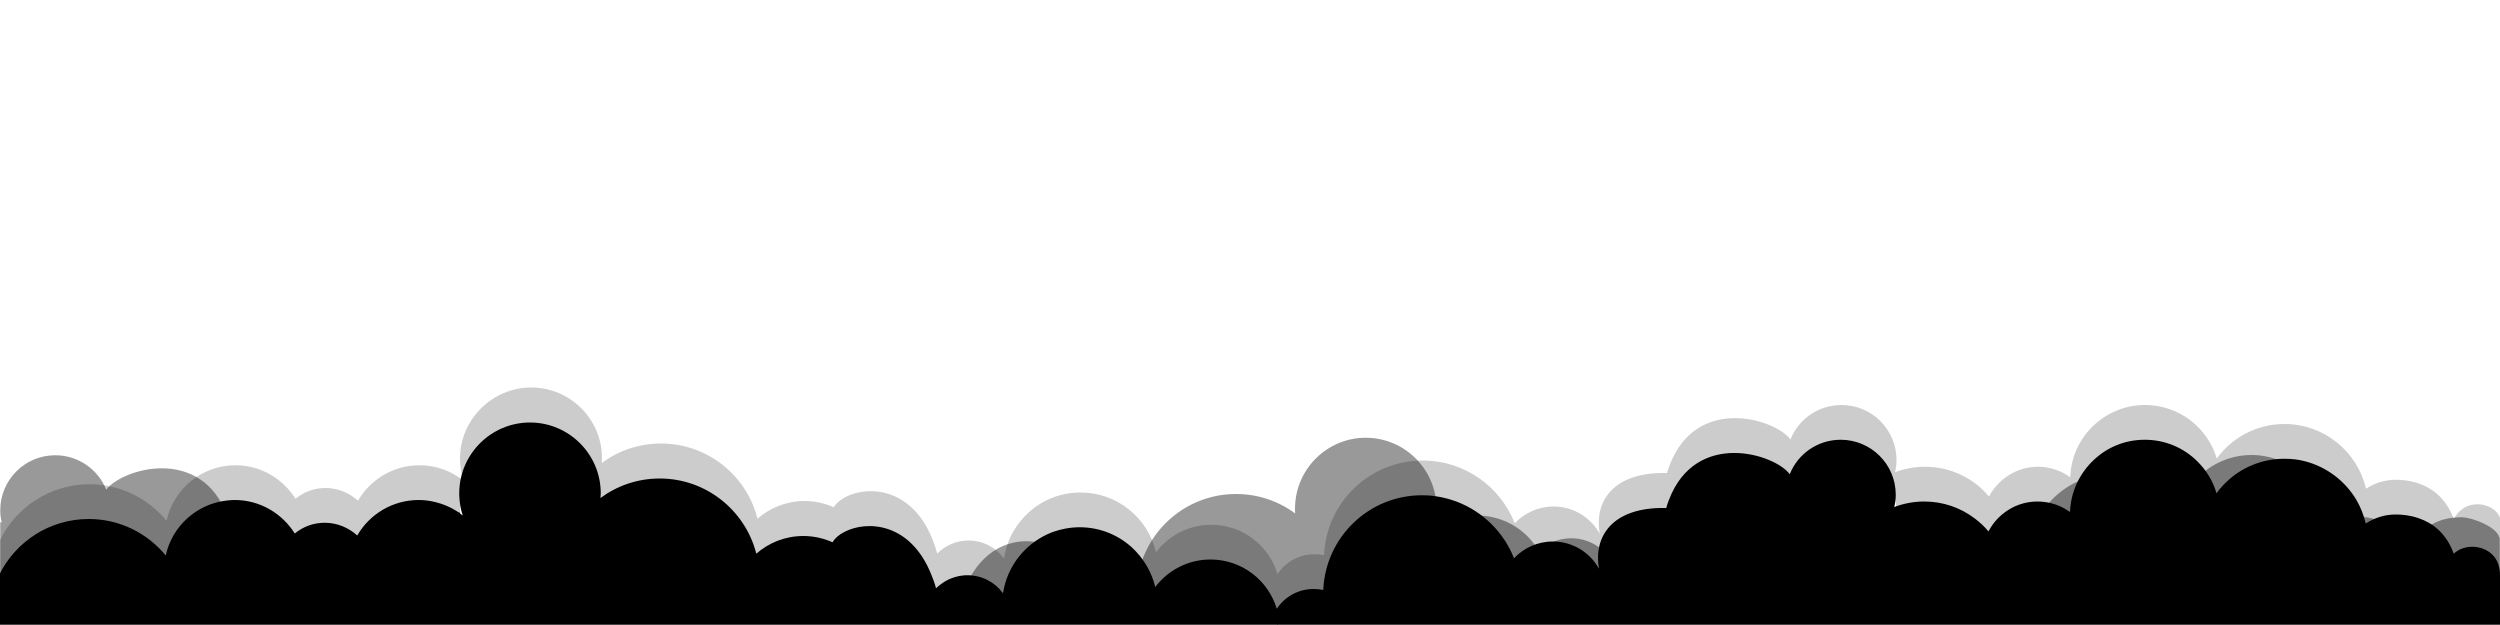 <svg class="thz-svg-shape thz-svg-clouds-multiple" xmlns="http://www.w3.org/2000/svg" viewBox="0 0 1000 250" preserveAspectRatio="none">
    <path style="opacity:0.2;" d="M981.5,207.6c-4.9-13.6-16.8-15.7-23.1-15.7c-4.4,0-8.6,1.3-12,3.6c-3.4-14.8-16.7-25.9-32.6-25.9  c-11.1,0-21,5.4-27.1,13.8C883,171,871.6,162,858,162c-16.2,0-29.4,12.9-29.9,28.9c-3.6-2.6-8.1-4.2-12.9-4.2  c-8.5,0-15.9,4.9-19.6,11.9c-6.1-7.3-15.3-11.9-25.6-11.9c-4.2,0-8.3,0.8-12,2.2c0.4-1.6,0.6-3.2,0.6-4.9c0-12.2-9.9-22-22-22  c-9.3,0-17.2,5.7-20.4,13.8c-6.1-8.4-39.8-18.8-49.4,13.4c-21.7-0.5-29.2,11.5-26.9,24.3c-3.6-6.5-10.5-10.9-18.5-10.9  c-6.1,0-11.6,2.6-15.5,6.7c-5.8-14.7-20.1-25.1-36.8-25.1c-21.3,0-38.6,16.8-39.5,37.9c-1.3-0.3-2.6-0.4-3.9-0.4  c-6.1,0-11.5,3.1-14.7,7.9c-3.4-11.4-14-19.7-26.5-19.7c-9,0-17,4.3-22.1,11c-3.2-13.7-15.5-23.9-30.2-23.9  c-15.6,0-28.4,11.5-30.6,26.4c-3.2-4.4-8.4-7.2-14.2-7.2c-4.9,0-9.3,2-12.5,5.2c-8.9-32.3-36.4-26.9-41.4-18.5c0.1,0.4,0,0,0,0  c-3.6-1.6-7.5-2.5-11.7-2.5c-7.2,0-13.8,2.7-18.8,7.1c-4.3-17.3-20-30.1-38.6-30.1c-8.9,0-17.1,2.9-23.7,7.8c0-0.6,0.1-1.3,0.1-1.9  c0-15.6-12.7-28.3-28.3-28.3S184,167.8,184,183.4c0,3.1,0.5,6.1,1.4,8.9c-4.8-3.9-11-6.2-17.6-6.2c-10.5,0-19.7,5.7-24.6,14.2  c-3.4-3.1-8-5.1-13-5.1c-4.6,0-8.7,1.6-12,4.3c-5-8-13.9-13.4-24-13.4c-13.5,0-24.8,9.5-27.6,22.2c-7.3-8.9-18.4-14.6-30.8-14.6  c-15.7,0-29.3,9.1-35.8,22.3v20.4c6.5-13.2,20.1-22.3,35.8-22.3c12.4,0,23.5,5.7,30.8,14.6c2.6-11.7,12.4-20.7,24.5-22  c1-0.1,2-0.2,3.1-0.2c10.2,0,19.1,5.4,24,13.4c3.3-2.7,7.5-4.3,12-4.3c5,0,9.5,1.9,13,5.1c4.9-8.5,14.1-14.2,24.6-14.2  c2.2,0,4.4,0.3,6.5,0.8c4.1,1,7.9,2.8,11.1,5.4c-0.8-2.5-1.3-5.3-1.4-8.1c0-0.3,0-0.5,0-0.8c0-15.6,12.7-28.3,28.3-28.3  c15.6,0,28.3,12.7,28.3,28.3c0,0.6,0,1.3-0.1,1.9c6.6-4.9,14.8-7.8,23.7-7.8c18.6,0,34.2,12.7,38.6,30c0,0,0,0.1,0,0.1  c5-4.4,11.6-7.1,18.8-7.1c4.2,0,8.1,0.9,11.7,2.5c0,0,0.1,0.4,0,0c0.9-1.5,2.6-3,4.7-4.1c8.9-4.7,26.5-4,34.8,17  c0.7,1.7,1.3,3.6,1.9,5.5c1.4-1.4,3.1-2.6,5-3.5c1.8-0.8,3.7-1.4,5.7-1.6c0.6-0.1,1.3-0.1,1.9-0.1c5.8,0,11,2.8,14.2,7.2  c1.7-11.3,9.4-20.6,19.9-24.5c3.4-1.2,7-1.9,10.8-1.9c8,0,15.4,3.1,20.9,8.1c4.5,4.1,7.8,9.6,9.3,15.8c5.1-6.7,13.1-11,22.1-11  c12.5,0,23.1,8.3,26.5,19.7c3.2-4.7,8.6-7.9,14.7-7.9c1.4,0,2.7,0.2,3.9,0.4c0.8-21.1,18.2-37.9,39.5-37.9c1.9,0,3.7,0.1,5.5,0.4  c3,0.4,5.8,1.2,8.5,2.2c10.4,4,18.7,12.2,22.8,22.6c3.9-4.1,9.4-6.7,15.5-6.7c8,0,14.9,4.4,18.5,10.9c-2.3-12.7,5.2-24.8,26.9-24.3  c0.3-1.1,0.7-2.2,1.1-3.3c10.8-28.2,42.5-18.3,48.3-10.2c3.2-8.1,11.2-13.8,20.4-13.8c12.2,0,22,9.9,22,22c0,1.7-0.2,3.3-0.6,4.9  c3.7-1.4,7.8-2.2,12-2.2c7.5,0,14.5,2.5,20.1,6.7c2,1.5,3.9,3.3,5.6,5.3c1.4-2.8,3.4-5.2,5.8-7.1c3.8-3,8.6-4.9,13.8-4.9  c0.1,0,0.2,0,0.3,0c4.7,0.1,9.1,1.6,12.7,4.2c0.3-8.3,3.9-15.7,9.6-20.9c5.3-5,12.5-8,20.3-8c8.2,0,15.7,3.3,21.1,8.7  c3.5,3.5,6.2,7.8,7.6,12.7c6.1-8.4,15.9-13.8,27.1-13.8c2.9,0,5.6,0.4,8.3,1c8.8,2.2,16.2,8,20.7,15.7c1.6,2.8,2.9,5.9,3.6,9.2  c3.4-2.2,7.4-3.5,11.8-3.6c0.1,0,0.2,0,0.3,0c2.4,0,5.7,0.3,9.1,1.5c5.4,1.8,11,5.8,14,14.2c5.4-5.4,18.5-3.3,18.5,8.5  c0-10.7,0-22.7,0-27.8C1000,201.9,987,197.6,981.5,207.6z" />
    <path style="opacity:0.4;" d="M879.1,191.1c5.4-5.6,13.1-9.1,21.5-9.1c8.4,0,16,3.5,21.4,9.1c-2.6-0.7-5.4-1-8.3-1c-11.1,0-21,5.4-27.1,13.8  C885.3,198.9,882.6,194.6,879.1,191.1z M958.1,212.3c-3.9-3.5-9-5.6-14.7-5.6c-0.2,0-0.5,0-0.7,0c1.6,2.8,2.9,5.9,3.6,9.2  C949.7,213.7,953.8,212.4,958.1,212.3z M795.6,219c1.4-2.8,3.4-5.2,5.8-7.1c-0.4,0-0.8,0-1.2,0c-2.7,0-6.4,0.4-10.2,1.9  C792.1,215.3,794,217.1,795.6,219z M837.7,190.4c-9.6,2.1-17.7,8.3-22.2,16.7c4.7,0.1,9.1,1.6,12.7,4.2  C828.4,203,832,195.6,837.7,190.4z M321.7,220.9c4.2,0,8.1,0.9,11.7,2.5V243c0,0,0.1-19.1,0-19.6c0.9-1.5,2.6-3,4.7-4.1  c-3.6-1.5-7.5-2.3-11.7-2.3c-9.4,0-17.9,4.2-23.6,10.9c0,0,0,0.1,0,0.1C307.9,223.6,314.5,220.9,321.7,220.9z M184,204.7  c-3.4,0.5-6.7,1.4-9.7,2.7c4.1,1,7.9,2.8,11.1,5.4C184.6,210.2,184.1,207.5,184,204.7z M605.9,229.8c3.9-4.1,9.4-6.7,15.5-6.7  c8,0,14.9,4.4,18.5,10.9c-2.3-12.7,5.2-24.8,26.9-24.3c0.3-1.1,0.7-2.2,1.1-3.3c-1.1-0.1-2.2-0.2-3.4-0.2c-10.2,0-19.1,5.4-24,13.4  c-3.3-2.7-7.5-4.3-12-4.3c-5,0-9.5,1.9-13,5.1c-4.9-8.5-14.1-14.2-24.6-14.2c-2.7,0-5.3,0.4-7.8,1.1  C593.5,211.2,601.8,219.4,605.9,229.8z M984.7,206.9c-7.8,0-12.7,2.5-17.3,6.9c5.4,1.8,11,5.8,14,14.2c5.4-5.4,18.5-3.3,18.5,8.5  V216C1000,211,988.7,206.9,984.7,206.9z M35.8,214.2c12.4,0,23.5,5.7,30.8,14.6c2.6-11.7,12.4-20.7,24.5-22  c-10.5-29.2-42.7-19.1-48.6-10.9c-3.2-8.1-11.2-13.8-20.4-13.8c-12.2,0-22,9.9-22,22c0,1.7,0.2,3.3,0.6,4.9  c-0.2-0.1-0.4-0.1-0.6-0.2v27.8C6.5,223.2,20.1,214.2,35.8,214.2z M462.3,241.3c5.1-6.7,13.1-11,22.1-11c12.5,0,23.1,8.3,26.5,19.7  c3.2-4.7,8.6-7.9,14.7-7.9c1.4,0,2.7,0.2,3.9,0.4c0.8-21.1,18.2-37.9,39.5-37.9c1.9,0,3.7,0.1,5.5,0.4c0-0.5,0.1-1.1,0.1-1.6  c0-15.6-12.7-28.3-28.3-28.3S518,187.8,518,203.5c0,0.6,0,1.3,0.1,1.9c-6.6-4.9-14.8-7.8-23.7-7.8c-18.6,0-34.3,12.8-38.6,30.1  c-0.8-0.7-1.7-1.4-2.7-2.1C457.6,229.7,460.9,235.1,462.3,241.3z M401.5,243.8c1.7-11.3,9.4-20.6,19.9-24.5  c-8.7-5.2-27.5-5.1-36,17.4c0.6-0.1,1.3-0.1,1.9-0.1C393.1,236.6,398.3,239.5,401.5,243.8z M379.7,238.3c-2.1-1.1-4.4-1.8-6.8-2.1  c0.7,1.7,1.3,3.6,1.9,5.5C376.2,240.4,377.9,239.2,379.7,238.3z" />
    <path d="M981.5,221.5c-3-8.4-8.7-12.4-14-14.2c-3.4-1.2-6.7-1.5-9.1-1.5c-0.1,0-0.2,0-0.3,0c-4.3,0-8.4,1.4-11.8,3.6  c-0.8-3.3-2-6.4-3.6-9.2c-4.5-7.7-11.9-13.4-20.7-15.7c-2.6-0.7-5.4-1-8.3-1c-11.1,0-21,5.4-27.1,13.8c-1.4-4.9-4.1-9.2-7.6-12.7  c-5.4-5.4-12.8-8.7-21.1-8.7c-7.9,0-15,3-20.3,8c-5.7,5.3-9.3,12.7-9.6,20.9c-3.6-2.6-7.9-4.1-12.7-4.2c-0.1,0-0.2,0-0.3,0  c-5.2,0-10,1.8-13.8,4.9c-2.4,1.9-4.4,4.3-5.8,7.1c-1.6-2-3.5-3.7-5.6-5.3c-5.6-4.2-12.5-6.7-20.1-6.7c-4.2,0-8.3,0.8-12,2.2  c0.4-1.6,0.6-3.2,0.6-4.9c0-12.2-9.9-22-22-22c-9.3,0-17.2,5.7-20.4,13.8c-5.9-8.1-37.5-18-48.3,10.2c-0.4,1-0.8,2.1-1.1,3.3  c-21.7-0.5-29.2,11.5-26.9,24.3c-3.6-6.5-10.5-10.9-18.5-10.9c-6.1,0-11.6,2.6-15.5,6.7c-4.1-10.4-12.4-18.6-22.8-22.6  c-2.7-1-5.6-1.8-8.5-2.2c-1.8-0.3-3.6-0.4-5.5-0.4c-21.3,0-38.6,16.8-39.5,37.9c-1.3-0.3-2.6-0.4-3.9-0.4c-6.1,0-11.5,3.1-14.7,7.9  c-3.4-11.4-14-19.7-26.5-19.7c-9,0-17,4.3-22.1,11c-1.5-6.2-4.8-11.6-9.3-15.8c-5.5-5-12.8-8.1-20.9-8.1c-3.8,0-7.4,0.7-10.8,1.9  c-10.4,3.9-18.2,13.2-19.9,24.5c-3.2-4.4-8.4-7.2-14.2-7.2c-0.6,0-1.3,0-1.9,0.1c-2,0.2-3.9,0.8-5.7,1.6c-1.8,0.9-3.5,2.1-5,3.5  c-0.5-2-1.2-3.8-1.9-5.5c-8.4-21-25.9-21.7-34.8-17c-2.2,1.1-3.8,2.6-4.7,4.1c0.1,0.4,0,0,0,0c-3.6-1.6-7.5-2.5-11.7-2.5  c-7.2,0-13.8,2.7-18.8,7.1c0,0,0-0.1,0-0.1c-4.4-17.2-20-30-38.6-30c-8.9,0-17.1,2.9-23.7,7.8c0-0.6,0.1-1.3,0.1-1.9  c0-15.6-12.7-28.3-28.3-28.3c-15.6,0-28.3,12.7-28.3,28.3c0,0.3,0,0.5,0,0.8c0.1,2.8,0.5,5.5,1.4,8.1c-3.2-2.6-7-4.4-11.1-5.4  c-2.1-0.5-4.3-0.8-6.5-0.8c-10.5,0-19.7,5.7-24.6,14.2c-3.4-3.1-8-5.1-13-5.1c-4.6,0-8.7,1.6-12,4.3c-5-8-13.9-13.4-24-13.4  c-1,0-2.1,0.1-3.1,0.2c-12.1,1.3-22,10.3-24.5,22c-7.3-8.9-18.4-14.6-30.8-14.6c-15.7,0-29.3,9.1-35.8,22.3v20h333.3h333.3H1000  c0-2,0-11.1,0-20C1000,218.3,986.9,216.1,981.5,221.5z" />
</svg>